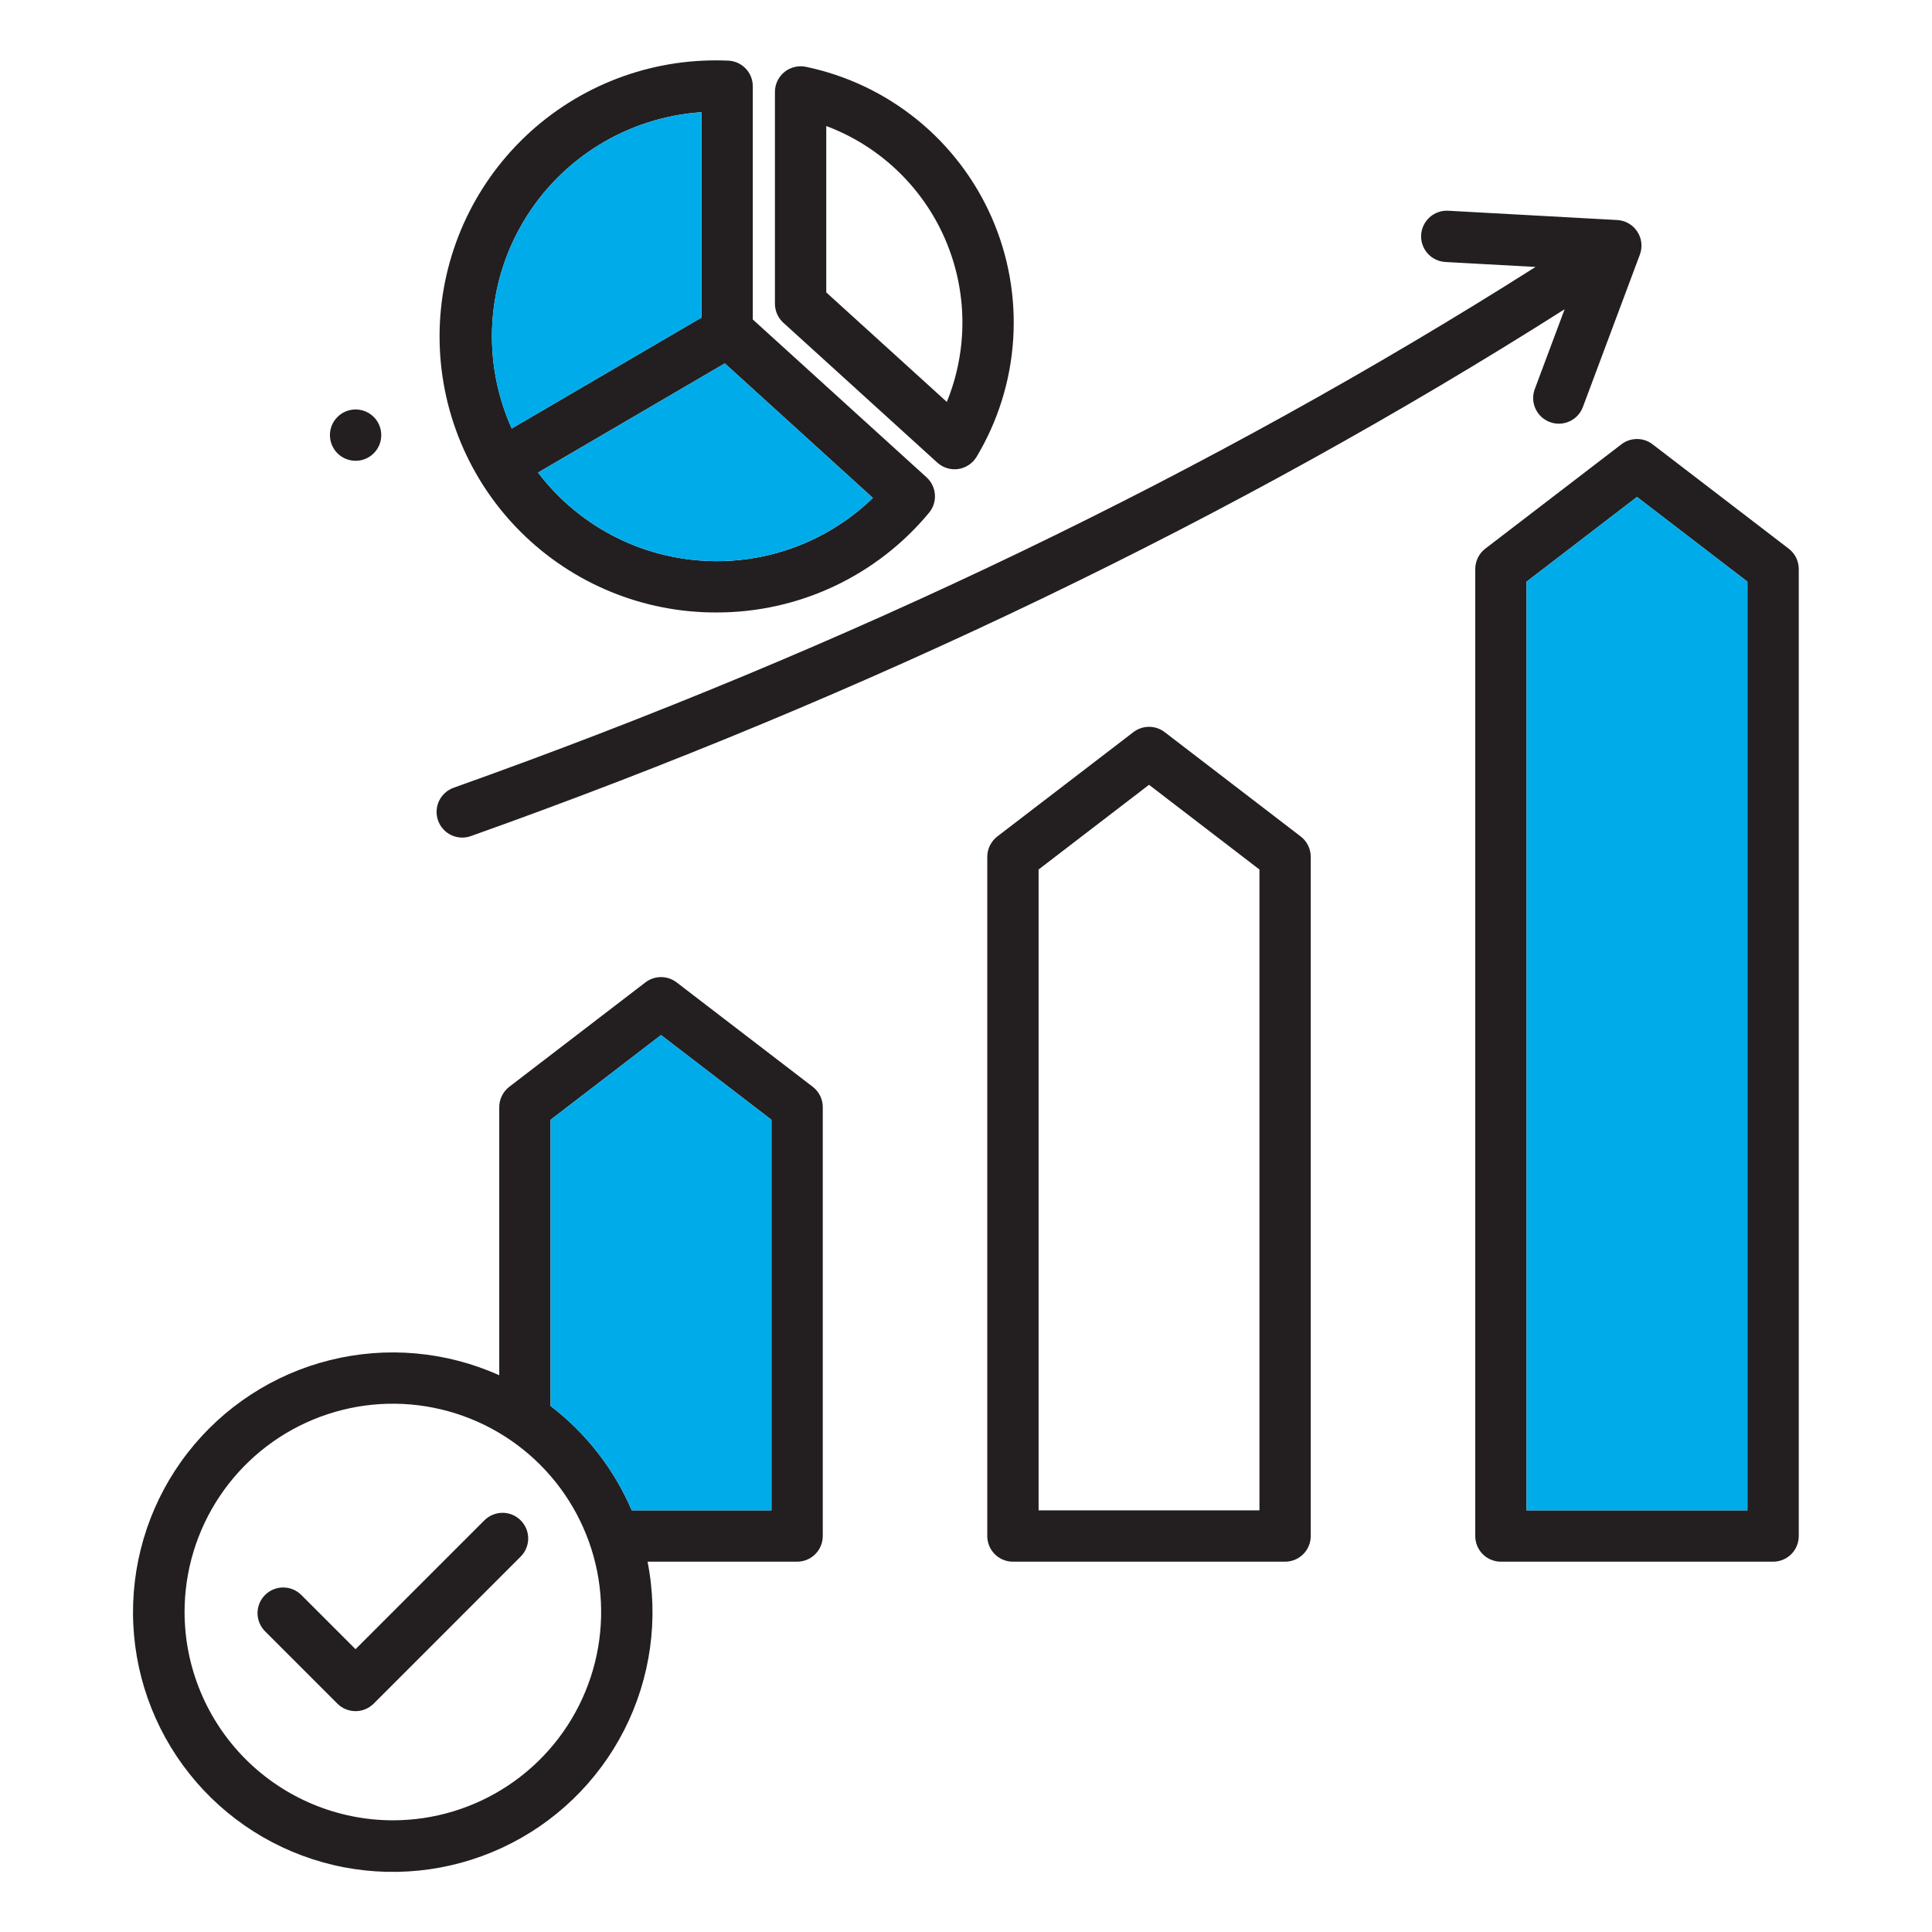 <svg width="104" height="104" viewBox="0 0 104 104" fill="none" xmlns="http://www.w3.org/2000/svg">
<path fill-rule="evenodd" clip-rule="evenodd" d="M28.027 81.839C28.156 81.967 28.258 82.12 28.328 82.287C28.397 82.455 28.433 82.635 28.433 82.816C28.433 82.998 28.397 83.177 28.328 83.345C28.258 83.513 28.156 83.665 28.027 83.793L20.115 91.707C19.987 91.835 19.835 91.937 19.667 92.006C19.499 92.076 19.32 92.112 19.138 92.112C18.957 92.112 18.777 92.076 18.609 92.006C18.442 91.937 18.289 91.835 18.161 91.707L14.267 87.812C14.008 87.553 13.862 87.202 13.862 86.835C13.862 86.469 14.008 86.118 14.267 85.859C14.526 85.6 14.877 85.454 15.244 85.454C15.61 85.454 15.962 85.6 16.221 85.859L19.138 88.776L26.075 81.839C26.334 81.581 26.686 81.435 27.052 81.435C27.418 81.435 27.768 81.581 28.027 81.839ZM37.761 6.041V17.095L27.547 23.067C26.746 21.288 26.388 19.342 26.502 17.395C26.616 15.448 27.2 13.557 28.204 11.884C29.207 10.212 30.601 8.807 32.265 7.789C33.929 6.772 35.815 6.172 37.761 6.041ZM38.578 30.207C41.717 30.209 44.733 28.989 46.987 26.804L39.017 19.562L28.962 25.44C30.09 26.921 31.544 28.122 33.211 28.949C34.879 29.776 36.715 30.206 38.576 30.207H38.578ZM38.578 32.969C40.761 32.971 42.918 32.491 44.895 31.563C46.871 30.635 48.618 29.282 50.011 27.601C50.238 27.327 50.351 26.976 50.326 26.621C50.301 26.266 50.14 25.934 49.877 25.694L40.523 17.198V4.643C40.523 4.287 40.386 3.945 40.139 3.688C39.893 3.431 39.557 3.279 39.201 3.264C38.994 3.256 38.785 3.25 38.577 3.25C36.621 3.243 34.683 3.622 32.874 4.365C31.064 5.109 29.42 6.202 28.034 7.583C26.648 8.963 25.549 10.604 24.799 12.411C24.049 14.217 23.662 16.154 23.662 18.11C23.662 20.066 24.049 22.003 24.799 23.809C25.549 25.616 26.648 27.256 28.034 28.637C29.42 30.017 31.064 31.111 32.874 31.854C34.683 32.598 36.621 32.977 38.577 32.969L38.578 32.969ZM44.478 6.783C45.893 7.314 47.187 8.124 48.283 9.164C49.38 10.204 50.256 11.453 50.861 12.838C51.466 14.223 51.787 15.714 51.806 17.226C51.824 18.737 51.539 20.236 50.968 21.635L44.478 15.74V6.783ZM50.455 24.902L42.169 17.374C42.026 17.244 41.911 17.086 41.833 16.91C41.755 16.733 41.715 16.542 41.715 16.349V4.947C41.715 4.742 41.761 4.54 41.849 4.355C41.938 4.17 42.066 4.006 42.225 3.877C42.384 3.748 42.57 3.655 42.769 3.607C42.968 3.558 43.176 3.554 43.377 3.596C45.573 4.053 47.628 5.03 49.37 6.443C51.112 7.857 52.49 9.667 53.39 11.722C54.289 13.777 54.684 16.018 54.541 18.257C54.399 20.495 53.722 22.668 52.569 24.592C52.463 24.766 52.32 24.916 52.15 25.029C51.98 25.142 51.788 25.216 51.586 25.247C51.519 25.256 51.452 25.261 51.384 25.261C51.041 25.261 50.709 25.133 50.455 24.901L50.455 24.902ZM17.76 23.423C17.76 23.057 17.906 22.706 18.164 22.447C18.423 22.188 18.774 22.042 19.14 22.042H19.142C19.415 22.042 19.682 22.123 19.91 22.275C20.137 22.426 20.314 22.642 20.418 22.895C20.523 23.147 20.55 23.425 20.497 23.692C20.444 23.96 20.312 24.207 20.119 24.4C19.926 24.593 19.68 24.724 19.412 24.778C19.144 24.831 18.866 24.804 18.614 24.699C18.361 24.595 18.145 24.418 17.994 24.19C17.842 23.963 17.761 23.696 17.761 23.423H17.76ZM23.581 44.168C23.677 44.437 23.853 44.67 24.086 44.835C24.319 44.999 24.598 45.088 24.883 45.088C25.041 45.088 25.198 45.061 25.347 45.007C46.819 37.363 66.607 27.828 84.224 16.647L82.618 20.942C82.489 21.286 82.503 21.666 82.655 21.999C82.807 22.333 83.085 22.592 83.429 22.72C83.772 22.849 84.152 22.835 84.486 22.683C84.819 22.531 85.079 22.253 85.207 21.909L88.274 13.707C88.35 13.504 88.377 13.286 88.353 13.07C88.329 12.855 88.255 12.648 88.136 12.467C88.018 12.285 87.858 12.134 87.67 12.026C87.483 11.918 87.272 11.855 87.055 11.844L77.957 11.344C77.591 11.324 77.232 11.45 76.959 11.695C76.686 11.939 76.522 12.282 76.501 12.648C76.481 13.014 76.607 13.373 76.852 13.646C77.096 13.918 77.439 14.083 77.805 14.103L82.658 14.37C65.235 25.419 45.664 34.843 24.42 42.404C24.075 42.527 23.793 42.782 23.635 43.113C23.478 43.444 23.459 43.823 23.581 44.168ZM41.527 81.303H34.008C33.059 79.086 31.554 77.15 29.638 75.684V60.278L35.583 55.718L41.527 60.278L41.527 81.303ZM21.147 97.988C23.365 97.988 25.533 97.33 27.377 96.098C29.221 94.866 30.658 93.115 31.506 91.066C32.355 89.017 32.577 86.763 32.145 84.588C31.712 82.413 30.644 80.415 29.076 78.847C27.508 77.279 25.51 76.211 23.335 75.778C21.16 75.345 18.905 75.567 16.857 76.416C14.808 77.265 13.057 78.702 11.825 80.546C10.592 82.39 9.935 84.558 9.935 86.775C9.939 89.748 11.121 92.597 13.223 94.699C15.325 96.801 18.175 97.984 21.147 97.988ZM43.75 58.502L36.424 52.883C36.182 52.698 35.887 52.597 35.583 52.597C35.279 52.597 34.983 52.698 34.742 52.883L27.416 58.501C27.248 58.63 27.111 58.796 27.018 58.986C26.924 59.176 26.875 59.385 26.875 59.597V74.03C24.016 72.745 20.808 72.458 17.767 73.215C14.725 73.971 12.026 75.728 10.102 78.203C8.179 80.678 7.143 83.727 7.16 86.862C7.178 89.996 8.248 93.034 10.2 95.487C12.151 97.94 14.87 99.666 17.919 100.388C20.97 101.111 24.174 100.787 27.018 99.47C29.862 98.153 32.181 95.918 33.603 93.125C35.025 90.331 35.467 87.141 34.858 84.066H42.908C43.275 84.066 43.626 83.921 43.885 83.662C44.144 83.403 44.29 83.052 44.29 82.685V59.597C44.29 59.385 44.241 59.176 44.147 58.986C44.054 58.796 43.917 58.63 43.749 58.502L43.75 58.502ZM67.796 81.303H55.908V46.805L61.852 42.246L67.796 46.805V81.303ZM70.017 45.027C70.185 45.156 70.322 45.322 70.415 45.512C70.509 45.703 70.558 45.912 70.558 46.124V82.685C70.558 83.051 70.412 83.403 70.153 83.662C69.894 83.921 69.543 84.066 69.177 84.066H54.526C54.16 84.066 53.809 83.921 53.549 83.662C53.29 83.403 53.145 83.051 53.145 82.685V46.124C53.145 45.912 53.194 45.703 53.288 45.513C53.381 45.323 53.518 45.157 53.686 45.027L61.012 39.41C61.253 39.225 61.549 39.125 61.853 39.125C62.157 39.125 62.453 39.225 62.694 39.41L70.017 45.027ZM94.065 81.303H82.175V31.312L88.12 26.752L94.065 31.312V81.303ZM96.287 29.535C96.456 29.664 96.592 29.83 96.686 30.02C96.779 30.21 96.828 30.419 96.828 30.631V82.685C96.828 83.051 96.683 83.403 96.424 83.662C96.165 83.921 95.813 84.066 95.447 84.066H80.794C80.427 84.066 80.076 83.921 79.817 83.662C79.558 83.403 79.413 83.051 79.413 82.685V30.631C79.413 30.419 79.462 30.21 79.556 30.02C79.649 29.83 79.785 29.664 79.953 29.535L87.28 23.918C87.521 23.732 87.816 23.632 88.121 23.632C88.425 23.632 88.72 23.732 88.961 23.918L96.287 29.535Z" fill="#231F20"/>
<path fill-rule="evenodd" clip-rule="evenodd" d="M27.546 23.068L37.76 17.096V6.041C35.814 6.172 33.928 6.771 32.264 7.789C30.6 8.807 29.206 10.212 28.203 11.885C27.199 13.557 26.616 15.448 26.501 17.395C26.387 19.343 26.745 21.289 27.546 23.068Z" fill="#00ABEA"/>
<path fill-rule="evenodd" clip-rule="evenodd" d="M39.018 19.562L28.963 25.44C29.997 26.799 31.308 27.924 32.808 28.739C34.309 29.555 35.965 30.043 37.668 30.172C39.371 30.301 41.082 30.067 42.688 29.487C44.295 28.906 45.76 27.992 46.987 26.804L39.018 19.562Z" fill="#00ABEA"/>
<path fill-rule="evenodd" clip-rule="evenodd" d="M41.528 60.278L35.583 55.718L29.639 60.278V75.684C31.554 77.15 33.059 79.086 34.008 81.303H41.528L41.528 60.278Z" fill="#00ABEA"/>
<path fill-rule="evenodd" clip-rule="evenodd" d="M82.176 31.312V81.303H94.065V31.312L88.12 26.752L82.176 31.312Z" fill="#00ABEA"/>
</svg>

